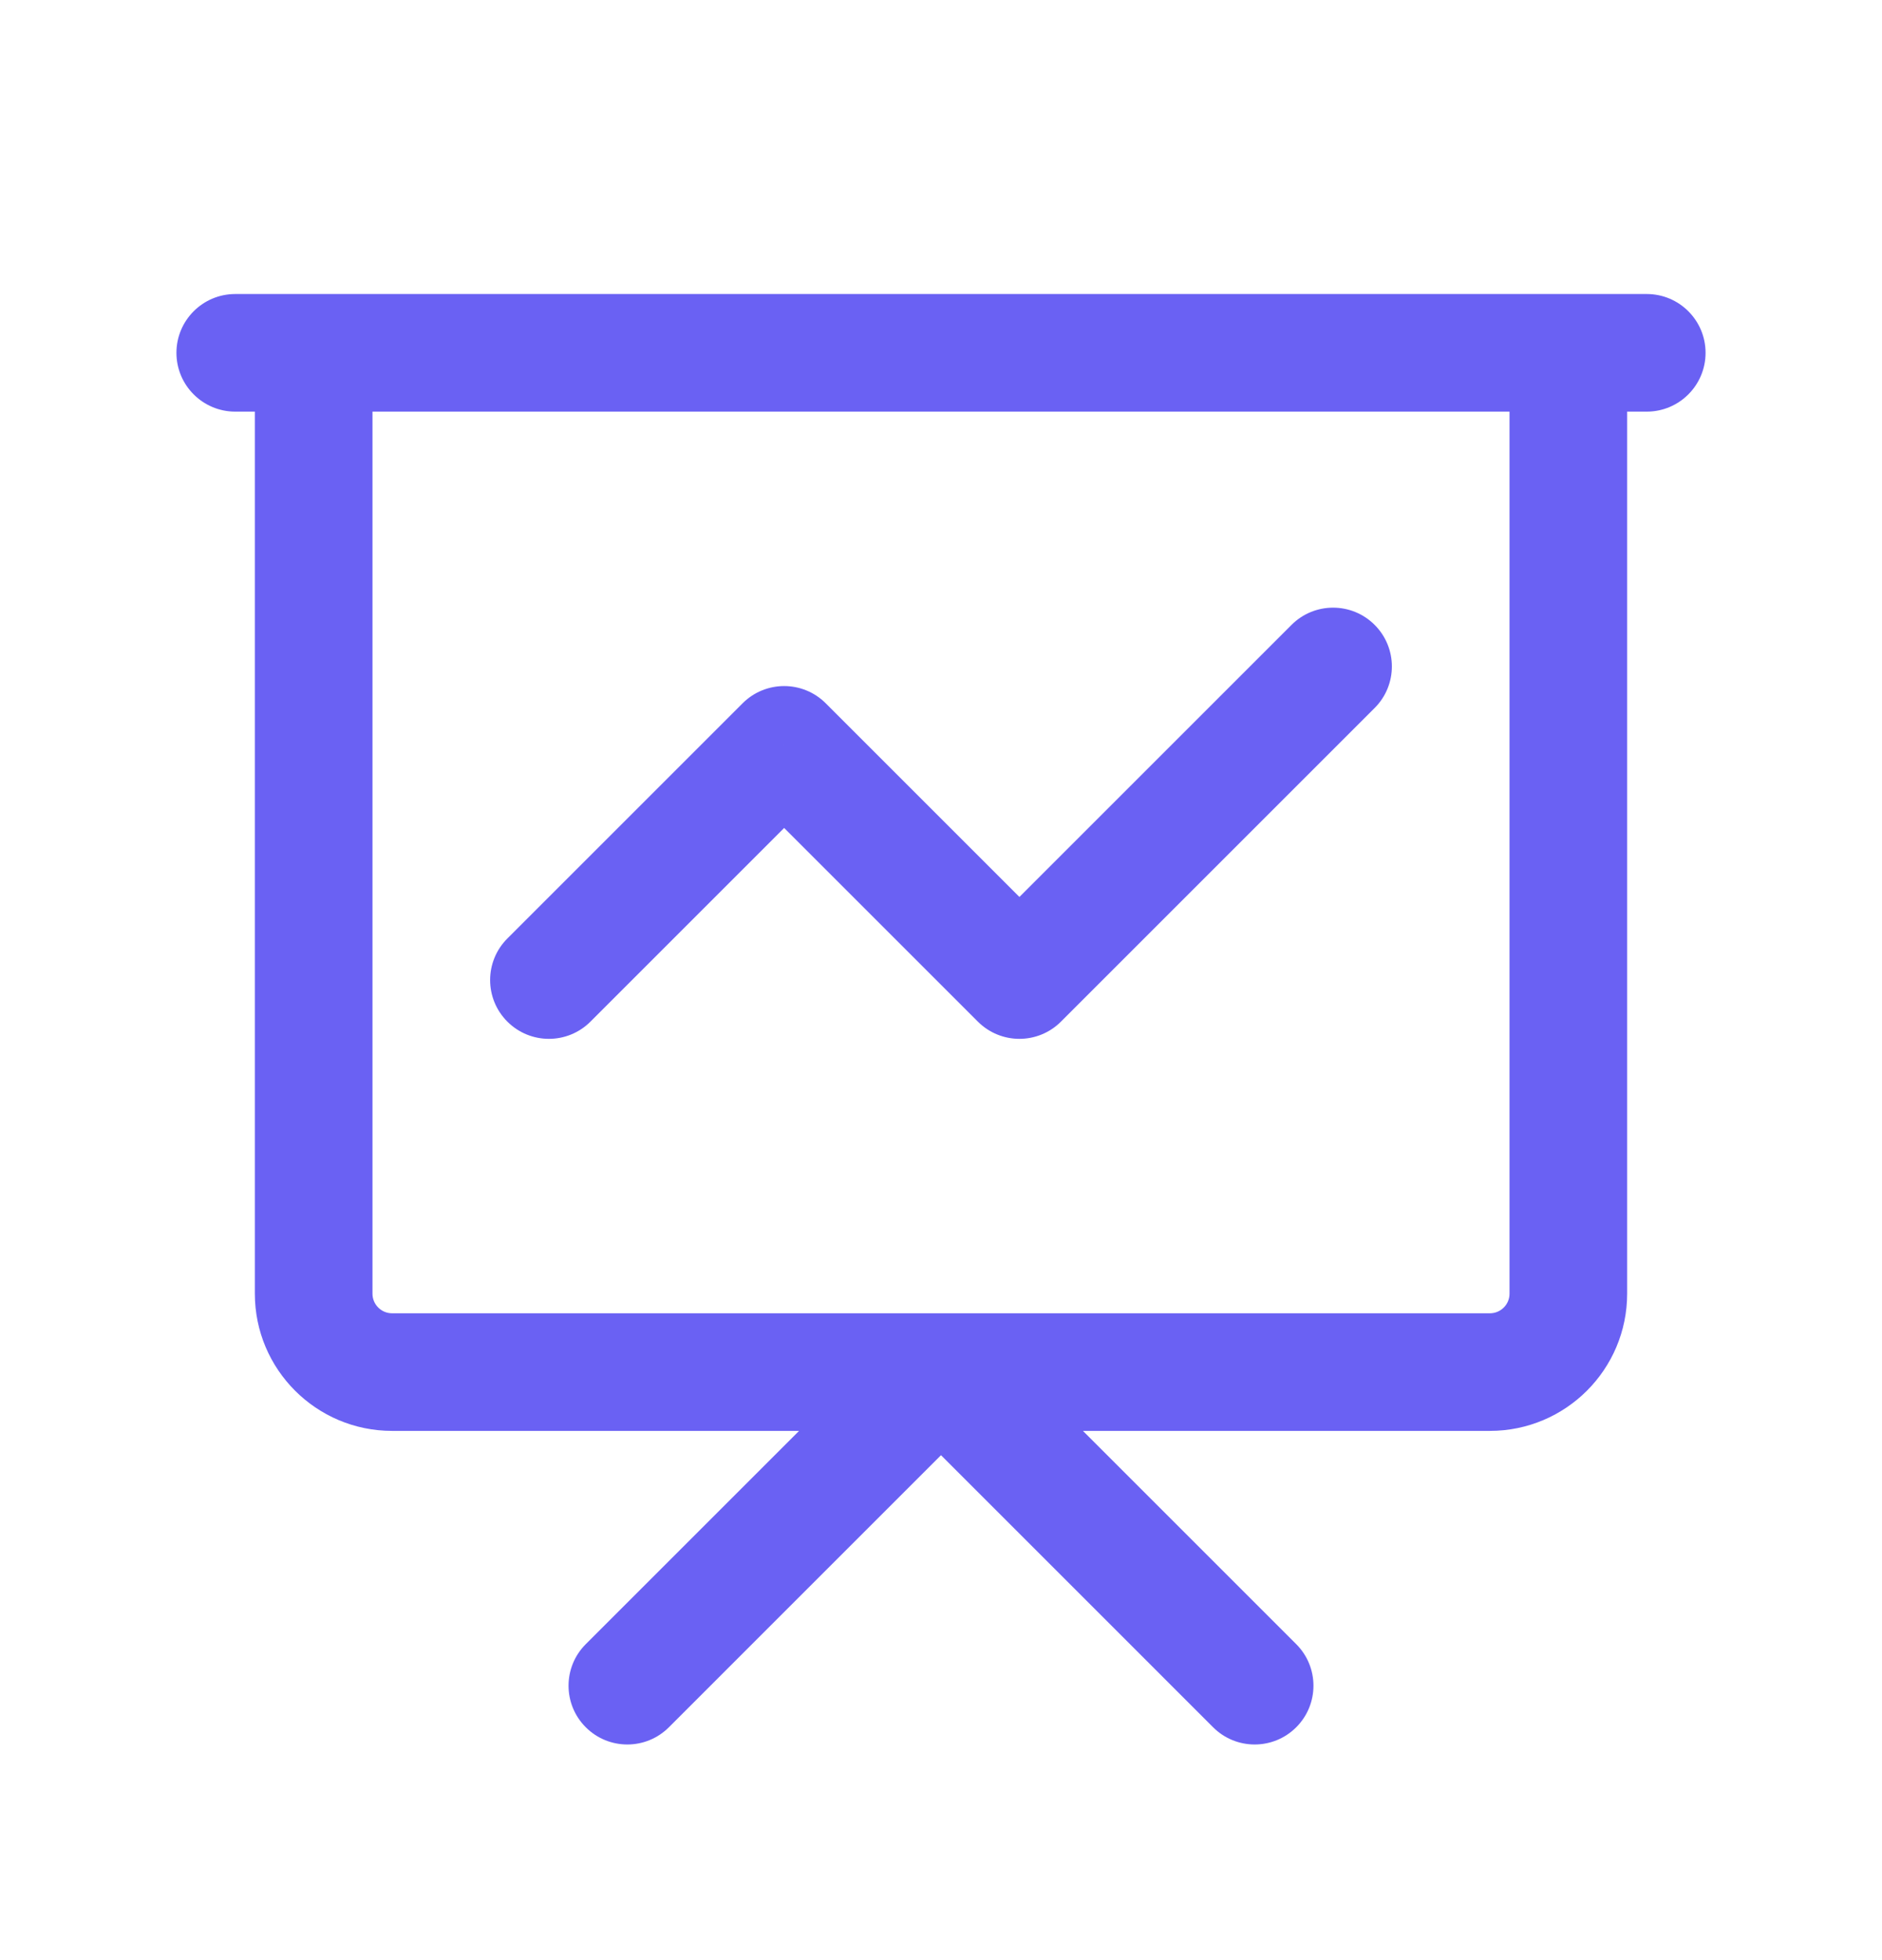 <svg width="24" height="25" viewBox="0 0 24 25" fill="none" xmlns="http://www.w3.org/2000/svg">
<g id="Icon/Outline/presentation-chart-line">
<path id="Icon" d="M4 4.5V3.75H3.25V4.5H4ZM20 4.5H20.75V3.75H20V4.5ZM6.47 11.97C6.177 12.263 6.177 12.737 6.47 13.03C6.763 13.323 7.237 13.323 7.53 13.03L6.47 11.97ZM10 9.5L10.53 8.97C10.237 8.677 9.763 8.677 9.47 8.97L10 9.5ZM13 12.5L12.47 13.03C12.763 13.323 13.237 13.323 13.53 13.03L13 12.5ZM17.53 9.03C17.823 8.737 17.823 8.263 17.53 7.97C17.237 7.677 16.763 7.677 16.47 7.97L17.53 9.03ZM7.47 20.97C7.177 21.263 7.177 21.737 7.47 22.03C7.763 22.323 8.237 22.323 8.53 22.03L7.47 20.97ZM12 17.5L12.53 16.97C12.237 16.677 11.763 16.677 11.47 16.97L12 17.5ZM15.47 22.03C15.763 22.323 16.237 22.323 16.53 22.03C16.823 21.737 16.823 21.263 16.53 20.97L15.47 22.03ZM3 3.75C2.586 3.75 2.25 4.086 2.25 4.5C2.25 4.914 2.586 5.25 3 5.25V3.75ZM21 5.25C21.414 5.25 21.75 4.914 21.75 4.5C21.75 4.086 21.414 3.75 21 3.75V5.25ZM4 5.25H20V3.75H4V5.25ZM19.25 4.5V16.5H20.75V4.5H19.25ZM19 16.75H5V18.25H19V16.75ZM4.75 16.5V4.5H3.25V16.5H4.75ZM5 16.75C4.862 16.75 4.75 16.638 4.75 16.5H3.25C3.25 17.466 4.034 18.25 5 18.25V16.75ZM19.25 16.5C19.25 16.638 19.138 16.75 19 16.75V18.25C19.966 18.25 20.75 17.466 20.75 16.5H19.25ZM7.53 13.03L10.53 10.03L9.47 8.97L6.47 11.97L7.53 13.03ZM9.47 10.03L12.47 13.03L13.53 11.97L10.53 8.97L9.47 10.03ZM13.53 13.03L17.53 9.03L16.47 7.97L12.47 11.97L13.53 13.03ZM8.53 22.03L12.53 18.03L11.47 16.97L7.47 20.97L8.53 22.03ZM11.47 18.03L15.47 22.03L16.53 20.97L12.53 16.97L11.47 18.03ZM3 5.25H21V3.75H3V5.25Z" fill="#6A61F3"/>
</g>
</svg>
